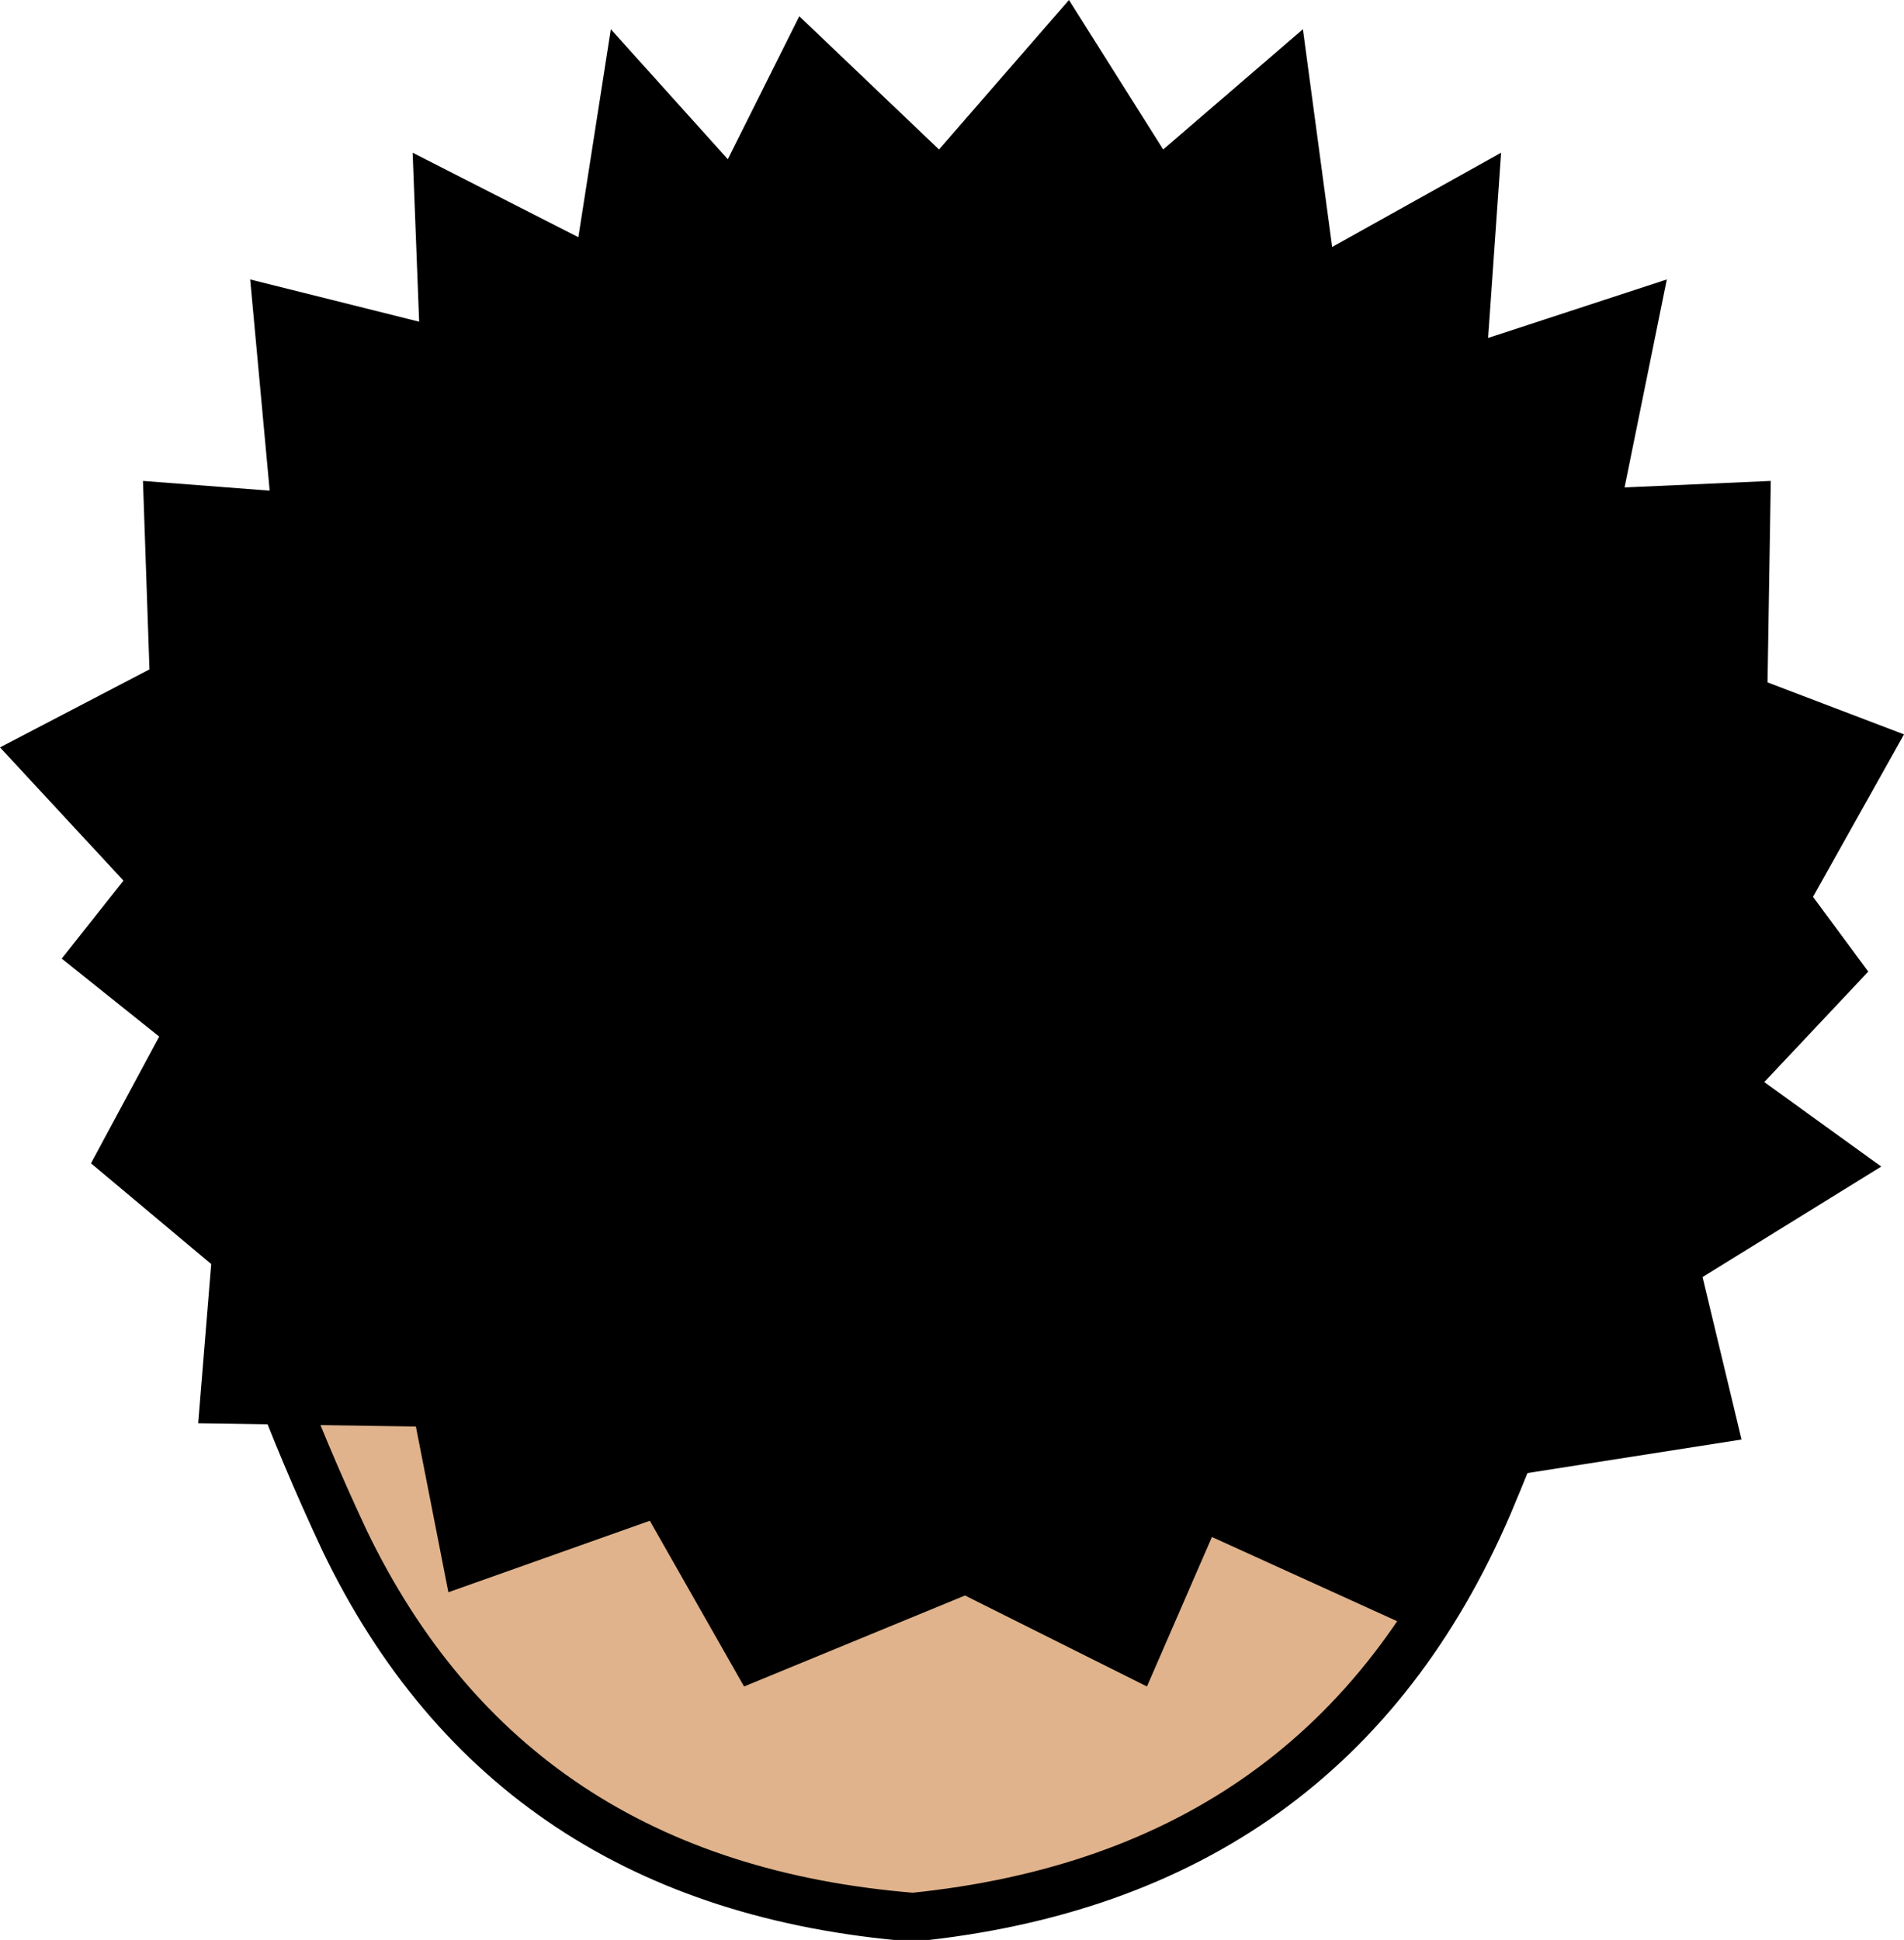 <?xml version="1.0" encoding="UTF-8" standalone="no"?>
<svg xmlns:xlink="http://www.w3.org/1999/xlink" height="29.85px" width="29.3px" xmlns="http://www.w3.org/2000/svg">
  <g transform="matrix(1.0, 0.0, 0.0, 1.0, 0.9, 2.95)">
    <path d="M24.3 11.55 Q24.4 14.5 22.0 20.2 19.55 25.9 13.15 26.55 6.95 26.05 4.4 20.75 1.9 15.4 2.0 11.55 2.0 9.15 2.65 7.05 4.65 7.5 7.3 5.55 9.95 3.6 12.95 3.3 16.1 3.6 18.85 5.5 21.55 7.4 23.55 6.9 24.3 9.05 24.3 11.55" fill="#e0b38c" fill-rule="evenodd" stroke="none"/>
    <path d="M24.3 11.55 Q24.3 9.05 23.55 6.9 21.55 7.4 18.85 5.5 16.1 3.6 12.95 3.3 9.95 3.6 7.3 5.55 4.65 7.5 2.65 7.05 2.0 9.15 2.0 11.55 1.9 15.4 4.4 20.75 6.95 26.05 13.15 26.55 19.55 25.9 22.0 20.2 24.4 14.5 24.3 11.55 Z" fill="none" stroke="#000000" stroke-linecap="round" stroke-linejoin="round" stroke-width="0.75"/>
    <path d="M19.6 0.85 L22.2 -0.6 22.0 2.25 24.75 1.35 24.1 4.55 26.35 4.45 26.3 7.55 28.4 8.35 27.0 10.85 27.85 12.0 26.25 13.7 28.05 15.0 25.3 16.7 25.9 19.2 21.75 19.85 21.05 22.2 17.75 20.7 16.75 23.0 13.95 21.6 10.55 23.0 9.1 20.45 6.0 21.55 5.5 19.0 2.15 18.95 2.35 16.5 0.5 14.95 1.55 13.0 0.05 11.8 1.0 10.6 -0.9 8.55 1.4 7.35 1.3 4.45 3.25 4.6 2.95 1.35 5.55 2.0 5.45 -0.6 8.0 0.7 8.5 -2.5 10.3 -0.5 11.4 -2.7 13.55 -0.65 15.55 -2.95 17.0 -0.65 19.15 -2.5 19.6 0.85" fill="#000000" fill-rule="evenodd" stroke="none"/>
  </g>
</svg>
